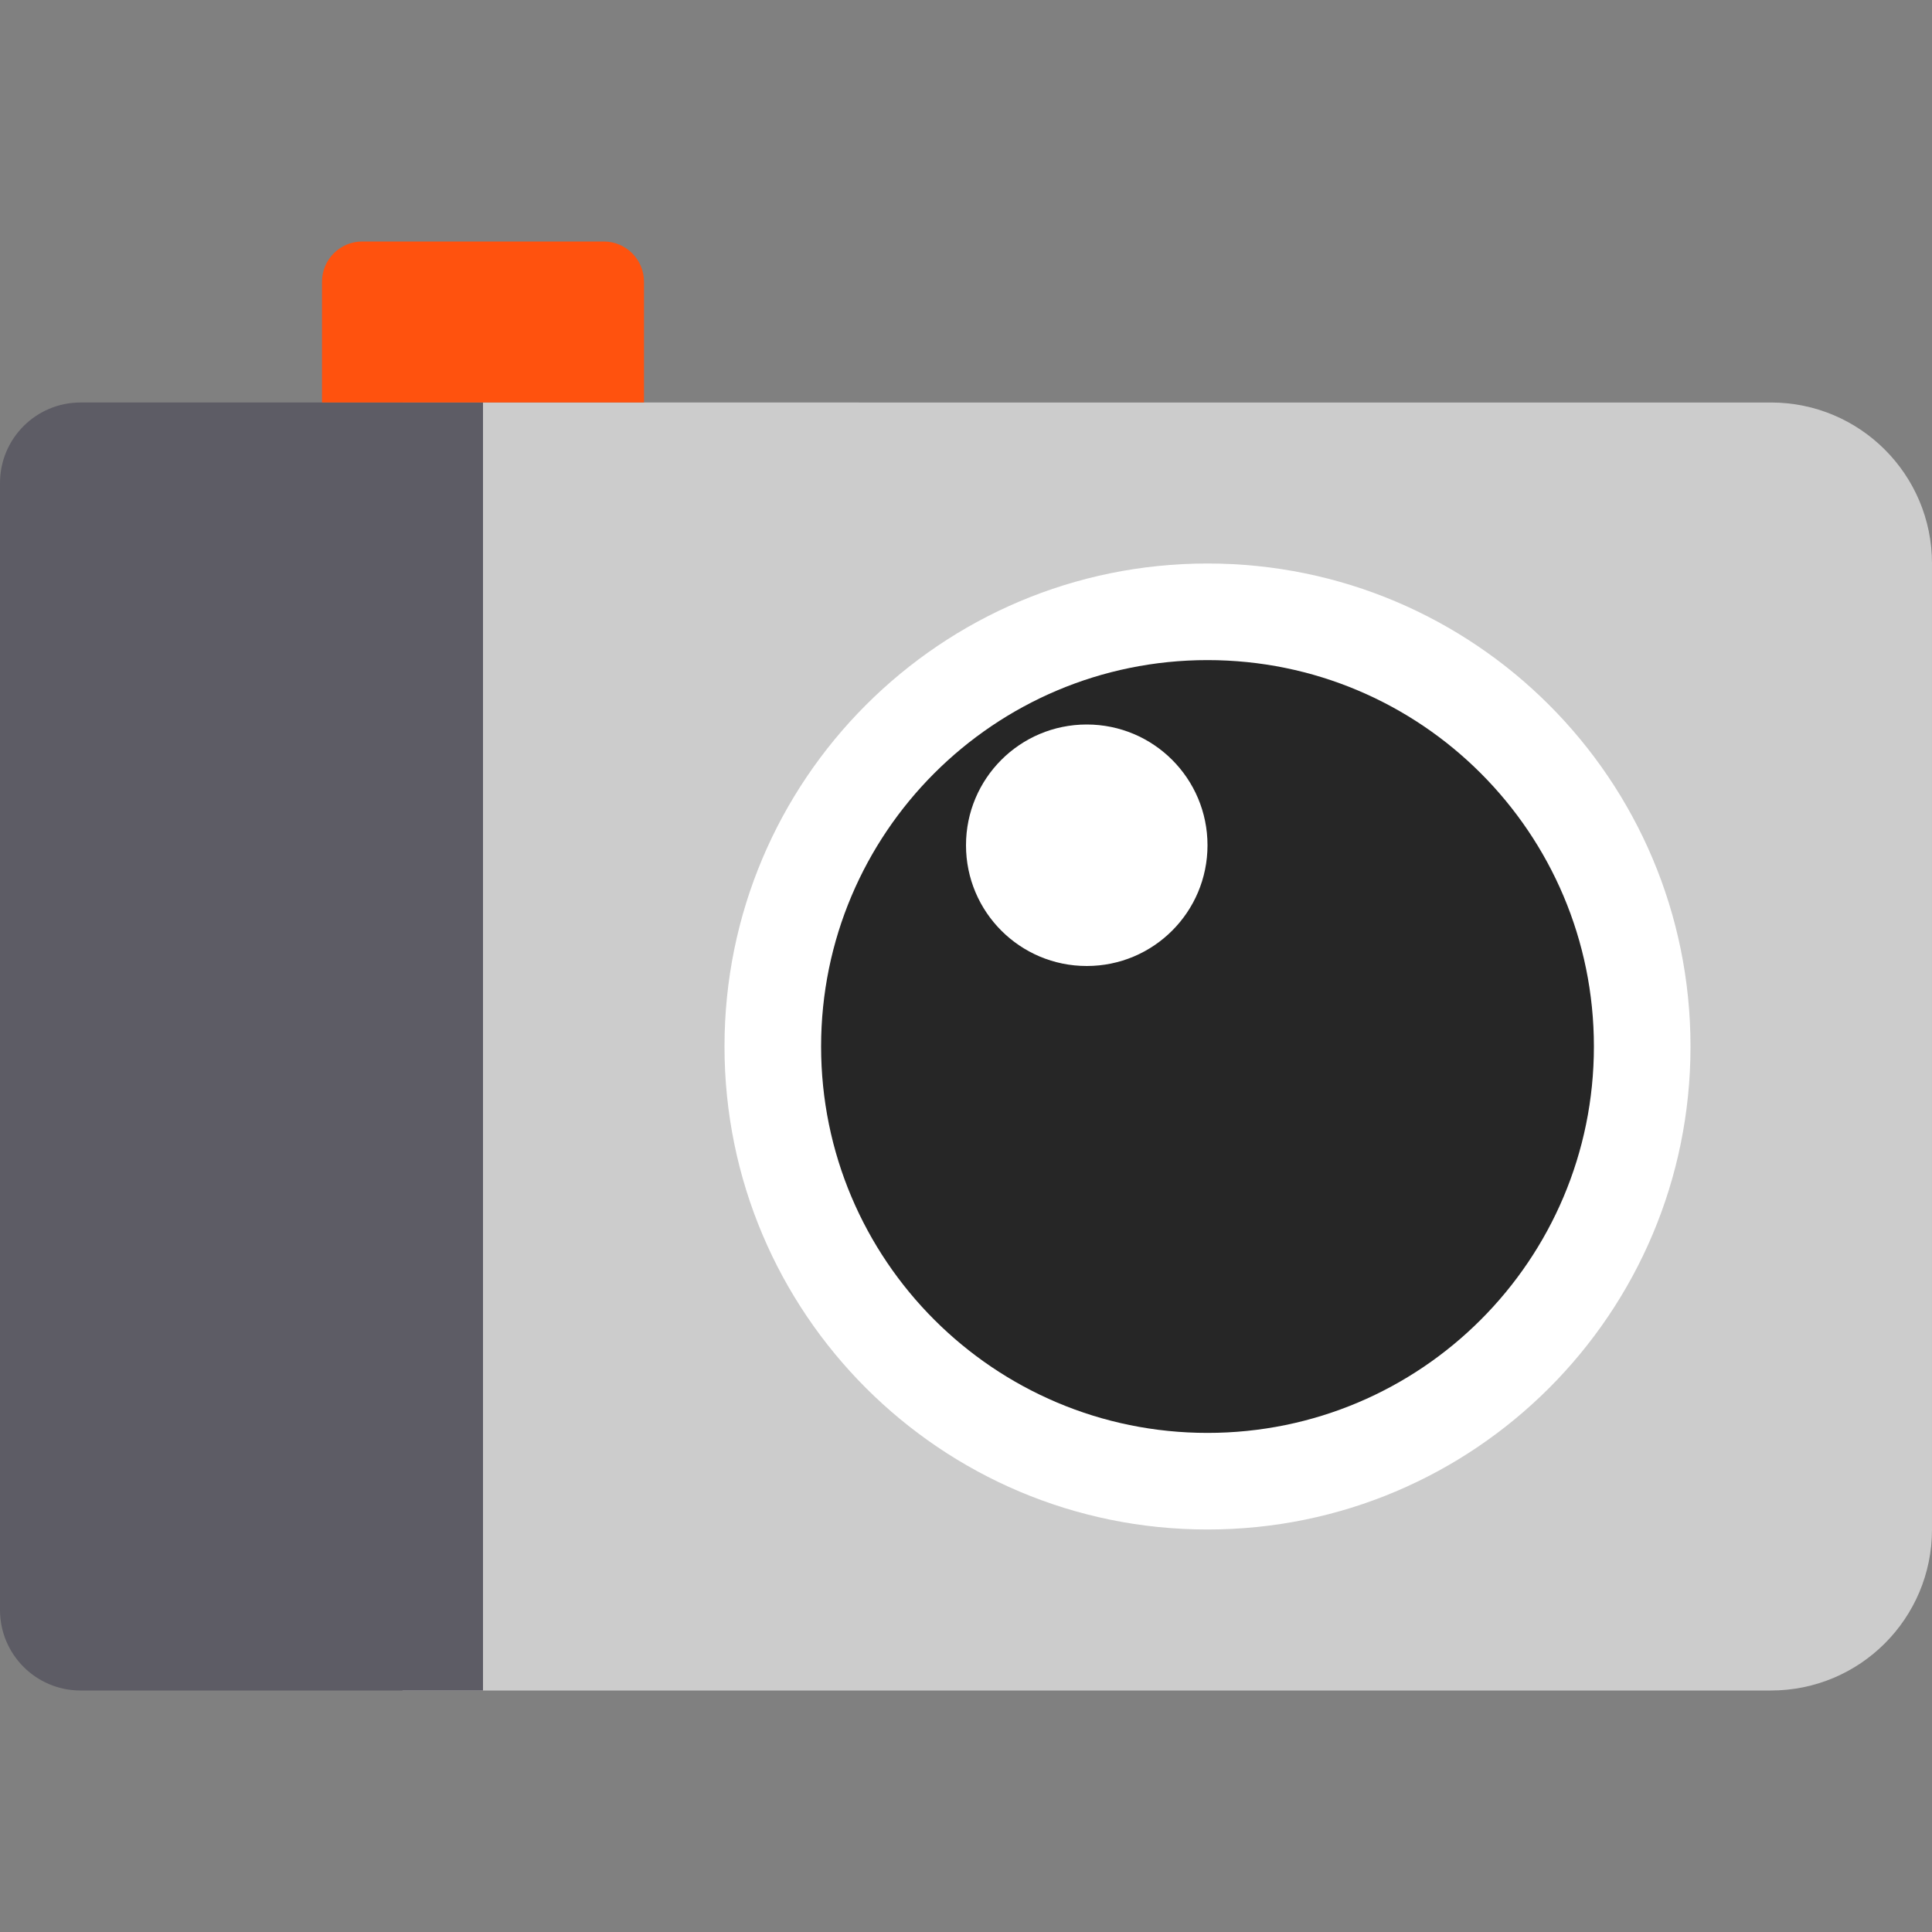 <svg width="24" height="24" xmlns="http://www.w3.org/2000/svg"><rect width="100%" height="100%" fill="#808080" stroke="none"/><g fill="none" fill-rule="evenodd"><path d="M5 5v16h17c1.105 0 2-.895 2-2V7c0-1.105-.895-2-2-2H5z" fill="#CCC"/><path d="M0 6v14c0 .552.448 1 1 1h5V5H1c-.552 0-1 .448-1 1z" fill="#5D5C65"/><path d="M15 19c-3.314 0-6-2.686-6-6s2.686-6 6-6c3.316 0 6 2.686 6 6s-2.684 6-6 6z" fill="#FFF"/><path d="M15 17.8c-2.651 0-4.8-2.149-4.8-4.8s2.149-4.8 4.8-4.8c2.653 0 4.8 2.149 4.8 4.8s-2.147 4.8-4.8 4.8z" fill="#262626"/><path d="M13.5 12c-.829 0-1.5-.671-1.5-1.5S12.671 9 13.5 9c.829 0 1.5.671 1.5 1.5s-.671 1.5-1.5 1.5z" fill="#FFF"/><path d="M4.5 3h3c.276 0 .5.224.5.5V5H4V3.5c0-.276.224-.5.5-.5z" fill="#FF520E"/></g></svg>
